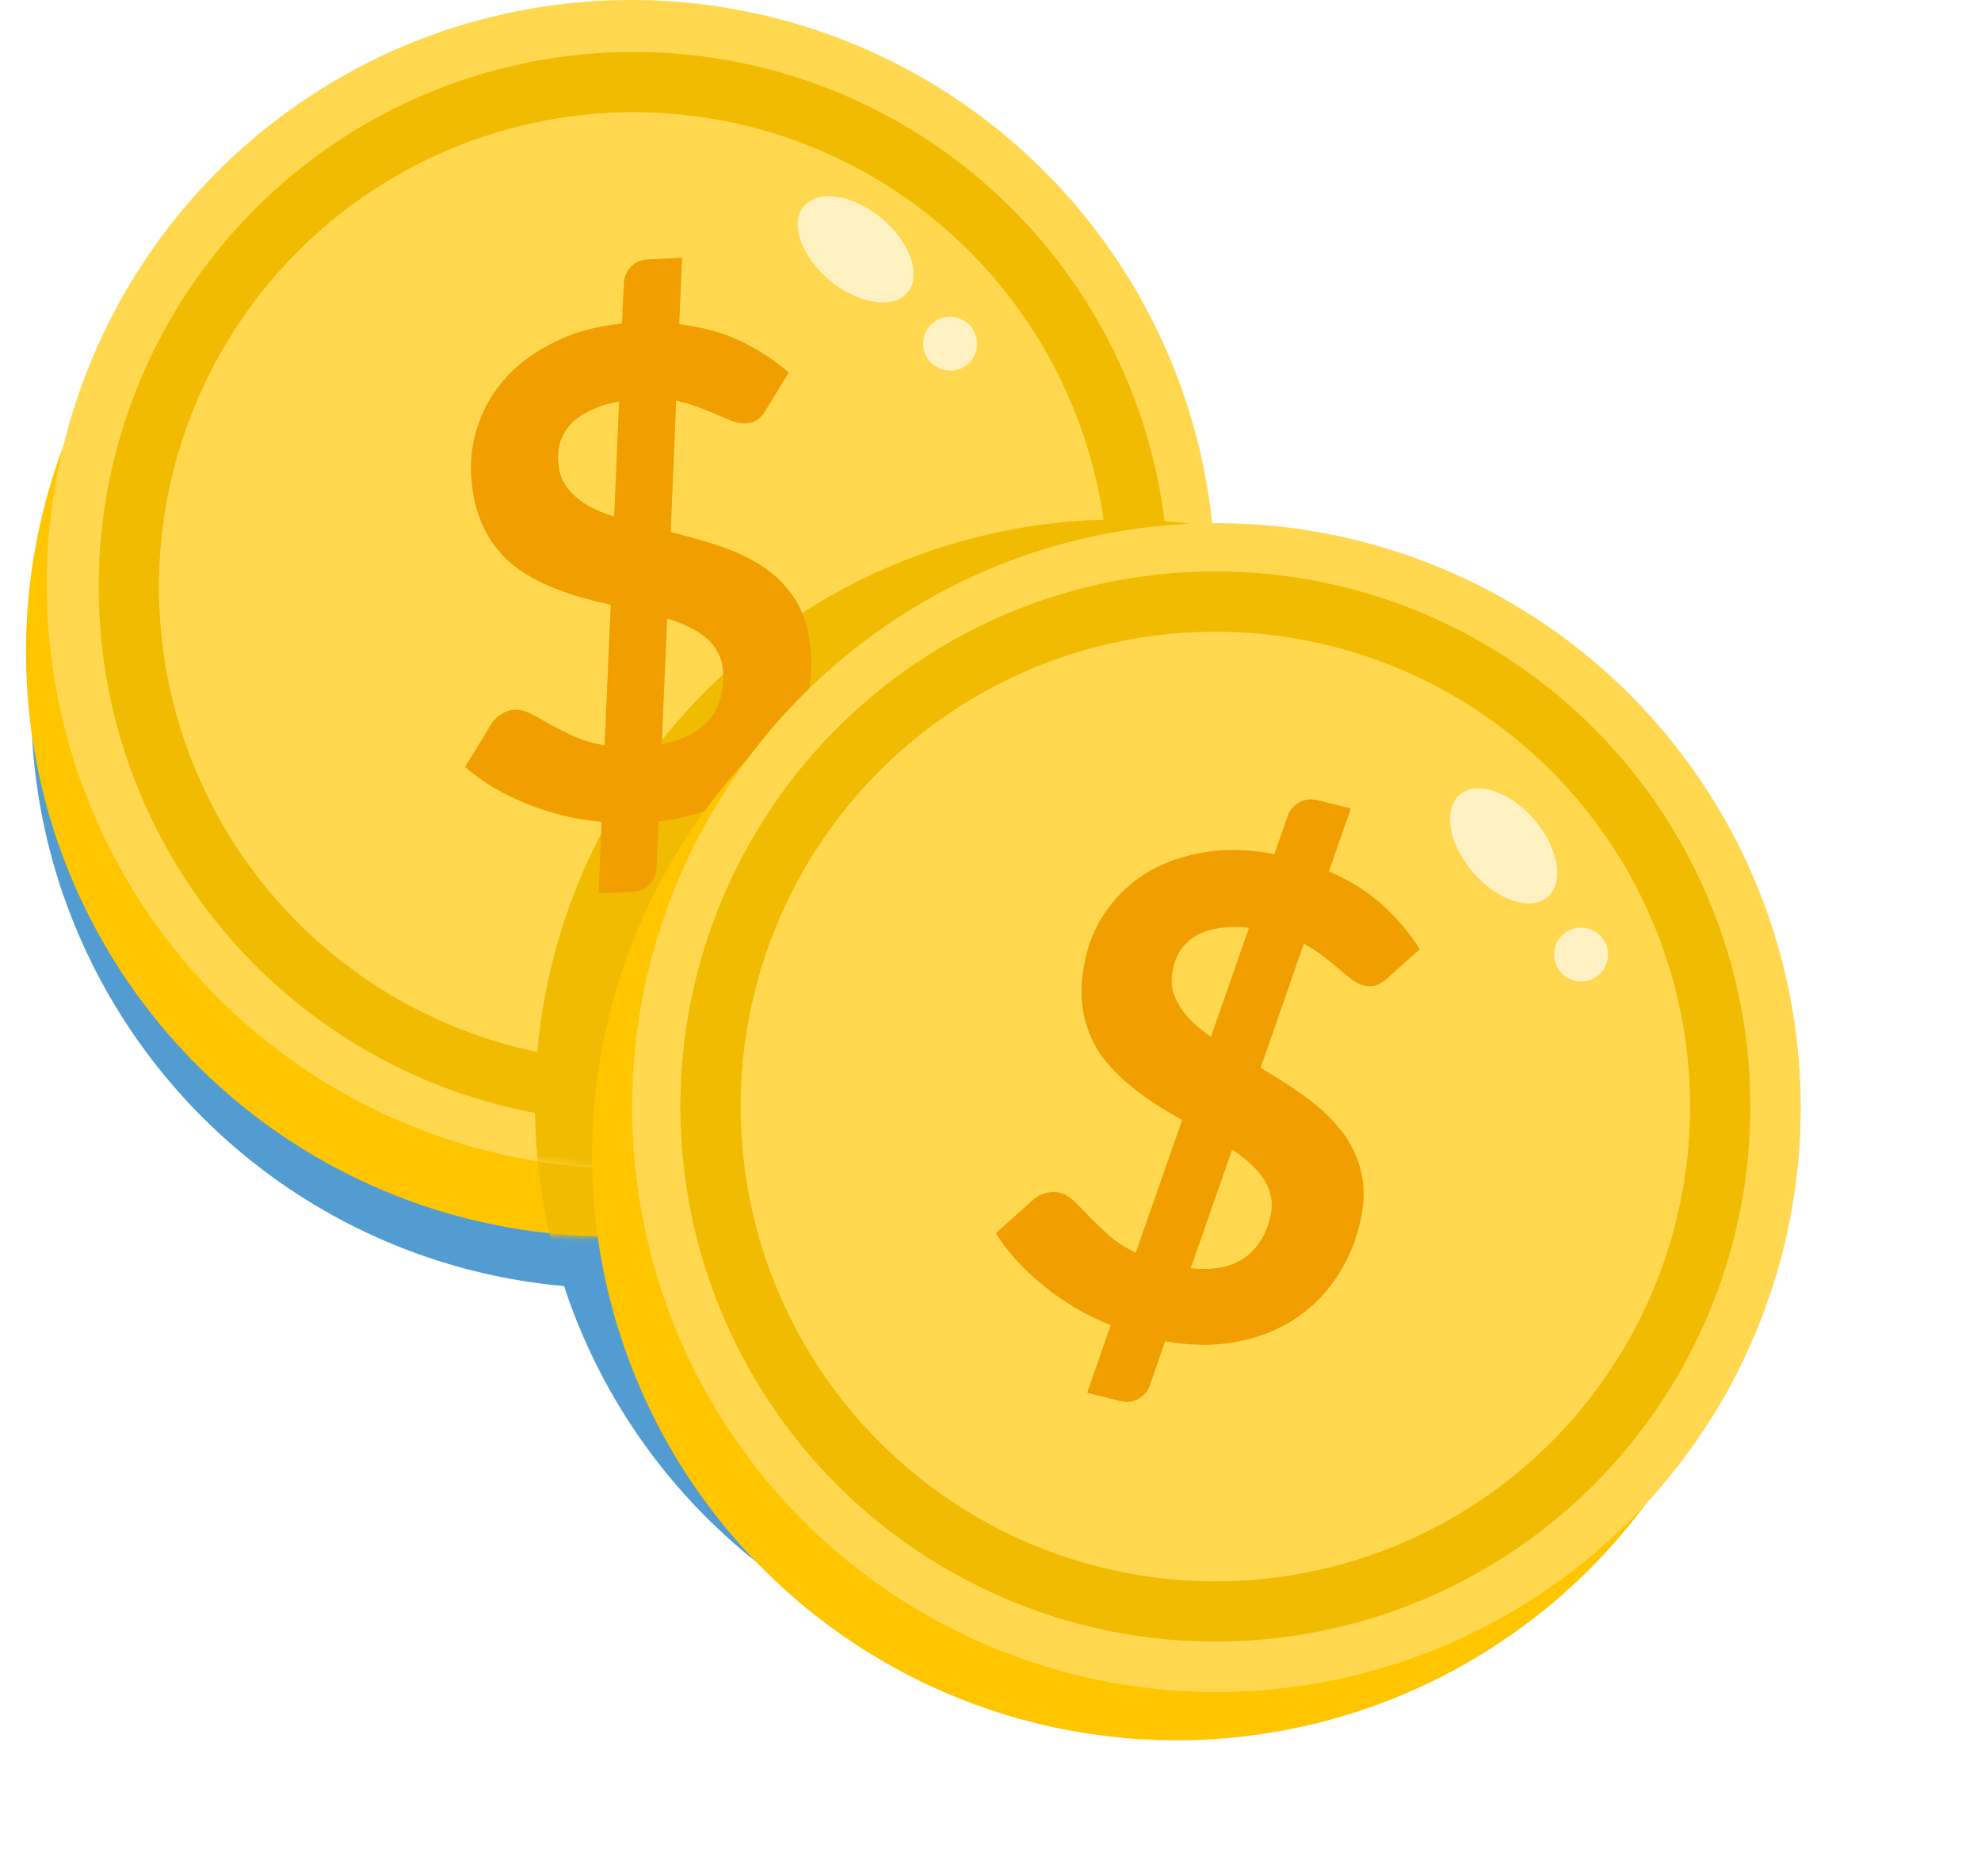 <svg width="263" height="249" viewBox="0 0 263 249" fill="none" xmlns="http://www.w3.org/2000/svg">
<circle cx="148.596" cy="146.528" r="77.573" fill="#539CD2"/>
<circle cx="81.711" cy="93.433" r="77.573" fill="#539CD2"/>
<circle cx="81.021" cy="86.538" r="77.573" fill="#FFC600"/>
<mask id="mask0_8_789" style="mask-type:alpha" maskUnits="userSpaceOnUse" x="0" y="8" width="156" height="157">
<circle cx="77.573" cy="86.538" r="77.573" fill="#FFC600"/>
</mask>
<g mask="url(#mask0_8_789)">
<g style="mix-blend-mode:multiply">
<circle cx="148.596" cy="146.528" r="77.573" fill="#F0BB00"/>
</g>
</g>
<circle cx="83.78" cy="77.573" r="77.573" fill="#FFD84F"/>
<mask id="mask1_8_789" style="mask-type:alpha" maskUnits="userSpaceOnUse" x="6" y="0" width="156" height="156">
<circle cx="83.78" cy="77.573" r="77.573" fill="#FFD84F"/>
</mask>
<g mask="url(#mask1_8_789)">
<g style="mix-blend-mode:multiply">
<circle cx="148.596" cy="146.528" r="77.573" fill="#F0BB00"/>
</g>
<g style="mix-blend-mode:multiply">
<circle cx="84.124" cy="77.918" r="67.023" stroke="#F0BB00" stroke-width="8"/>
</g>
<g filter="url(#filter0_i_8_789)">
<path d="M87.852 101.782C90.697 101.225 92.798 100.151 94.157 98.559C95.514 96.938 96.131 94.844 96.006 92.277C95.957 91.262 95.735 90.39 95.341 89.662C94.945 88.903 94.419 88.24 93.763 87.674C93.108 87.108 92.336 86.621 91.449 86.216C90.56 85.78 89.6 85.408 88.568 85.099L87.852 101.782ZM82.189 56.286C80.677 56.569 79.395 56.975 78.344 57.505C77.291 58.004 76.438 58.599 75.783 59.289C75.159 59.978 74.702 60.733 74.412 61.554C74.152 62.345 74.043 63.188 74.086 64.083C74.136 65.098 74.344 66 74.711 66.79C75.107 67.549 75.633 68.226 76.291 68.823C76.948 69.419 77.722 69.95 78.612 70.415C79.5 70.851 80.476 71.237 81.54 71.574L82.189 56.286ZM89.044 73.633C90.496 73.982 91.951 74.375 93.409 74.813C94.865 75.221 96.264 75.706 97.608 76.269C98.951 76.832 100.21 77.504 101.385 78.285C102.56 79.065 103.592 80.002 104.483 81.096C105.402 82.158 106.136 83.409 106.684 84.848C107.233 86.287 107.553 87.947 107.644 89.828C107.779 92.603 107.429 95.253 106.594 97.776C105.787 100.268 104.52 102.514 102.792 104.512C101.063 106.481 98.914 108.125 96.346 109.447C93.777 110.768 90.798 111.63 87.407 112.034L87.165 118.149C87.143 118.928 86.849 119.645 86.282 120.301C85.716 120.956 84.955 121.307 84 121.354L79.478 121.573L79.871 112.086C78.158 111.93 76.454 111.653 74.76 111.257C73.094 110.829 71.483 110.309 69.928 109.696C68.371 109.054 66.9 108.333 65.515 107.532C64.128 106.702 62.873 105.791 61.747 104.798L65.281 99.018C65.586 98.524 66.015 98.115 66.568 97.789C67.119 97.433 67.693 97.24 68.29 97.212C68.976 97.178 69.703 97.352 70.469 97.734C71.235 98.116 72.081 98.583 73.005 99.137C73.958 99.659 75.016 100.191 76.179 100.733C77.372 101.273 78.737 101.67 80.275 101.925L81.075 83.264C79.624 82.945 78.17 82.582 76.714 82.174C75.287 81.735 73.901 81.219 72.556 80.626C71.211 80.033 69.95 79.331 68.774 78.521C67.626 77.679 66.605 76.667 65.71 75.484C64.815 74.3 64.09 72.93 63.536 71.371C62.98 69.782 62.651 67.944 62.55 65.855C62.437 63.527 62.791 61.251 63.61 59.027C64.428 56.774 65.675 54.739 67.352 52.922C69.059 51.105 71.184 49.58 73.727 48.35C76.268 47.09 79.221 46.289 82.585 45.946L82.819 40.595C82.841 39.816 83.136 39.114 83.704 38.488C84.3 37.831 85.061 37.48 85.986 37.435L90.552 37.213L90.172 46.027C93.423 46.437 96.229 47.228 98.589 48.4C100.949 49.572 102.989 50.924 104.709 52.456L101.882 57.081C101.497 57.787 101.074 58.316 100.613 58.668C100.15 58.989 99.59 59.166 98.933 59.198C98.486 59.22 97.943 59.126 97.304 58.918C96.694 58.678 96.008 58.398 95.244 58.076C94.479 57.724 93.625 57.377 92.681 57.033C91.766 56.689 90.796 56.407 89.768 56.188L89.044 73.633Z" fill="#F09E00"/>
</g>
</g>
<circle cx="156.181" cy="153.423" r="77.573" fill="#FFC600"/>
<circle cx="161.495" cy="147.015" r="77.573" transform="rotate(-67.294 161.495 147.015)" fill="#FFD84F"/>
<g style="mix-blend-mode:multiply">
<circle cx="161.353" cy="146.872" r="67.023" stroke="#F0BB00" stroke-width="8"/>
</g>
<g filter="url(#filter1_i_8_789)">
<path d="M158.074 171.344C160.959 171.634 163.281 171.213 165.042 170.083C166.811 168.923 168.006 167.097 168.63 164.604C168.876 163.619 168.916 162.72 168.749 161.908C168.59 161.068 168.278 160.281 167.815 159.549C167.351 158.817 166.753 158.129 166.021 157.484C165.296 156.81 164.485 156.176 163.586 155.582L158.074 171.344ZM165.815 126.155C164.286 125.988 162.942 126.007 161.782 126.209C160.63 126.383 159.641 126.706 158.815 127.177C158.018 127.655 157.362 128.246 156.847 128.949C156.369 129.63 156.021 130.405 155.803 131.275C155.557 132.26 155.495 133.184 155.619 134.047C155.778 134.888 156.086 135.688 156.543 136.449C156.999 137.21 157.586 137.942 158.304 138.645C159.028 139.319 159.851 139.971 160.771 140.602L165.815 126.155ZM167.358 144.744C168.648 145.498 169.928 146.295 171.196 147.135C172.471 147.947 173.671 148.817 174.794 149.744C175.917 150.672 176.928 151.679 177.827 152.766C178.725 153.854 179.443 155.049 179.979 156.354C180.551 157.637 180.892 159.046 181.001 160.582C181.109 162.119 180.935 163.8 180.479 165.626C179.805 168.322 178.703 170.757 177.174 172.931C175.681 175.084 173.818 176.866 171.586 178.279C169.361 179.664 166.828 180.616 163.988 181.138C161.147 181.66 158.045 181.624 154.682 181.029L152.682 186.812C152.436 187.551 151.947 188.153 151.215 188.617C150.483 189.081 149.653 189.196 148.725 188.965L144.334 187.866L147.454 178.898C145.859 178.253 144.308 177.496 142.801 176.626C141.33 175.735 139.939 174.771 138.627 173.735C137.323 172.669 136.123 171.553 135.029 170.386C133.942 169.191 133.003 167.955 132.214 166.68L137.268 162.168C137.703 161.784 138.232 161.516 138.856 161.364C139.486 161.183 140.091 161.165 140.671 161.31C141.338 161.476 141.983 161.853 142.606 162.44C143.229 163.027 143.903 163.719 144.628 164.517C145.389 165.292 146.247 166.107 147.204 166.963C148.19 167.825 149.382 168.6 150.78 169.289L156.944 151.657C155.647 150.932 154.361 150.164 153.085 149.352C151.846 148.519 150.669 147.624 149.553 146.667C148.437 145.711 147.433 144.674 146.541 143.558C145.686 142.421 145.002 141.156 144.487 139.764C143.973 138.373 143.675 136.851 143.596 135.199C143.523 133.518 143.741 131.662 144.248 129.633C144.814 127.372 145.81 125.296 147.238 123.404C148.673 121.484 150.456 119.897 152.586 118.643C154.746 117.397 157.221 116.553 160.011 116.111C162.808 115.64 165.866 115.727 169.185 116.372L170.958 111.317C171.204 110.578 171.69 109.991 172.414 109.556C173.175 109.1 174.005 108.984 174.904 109.208L179.339 110.317L176.425 118.644C179.418 119.977 181.875 121.547 183.795 123.351C185.716 125.156 187.277 127.04 188.48 129.004L184.436 132.613C183.864 133.178 183.306 133.562 182.762 133.765C182.226 133.939 181.639 133.946 181.001 133.787C180.566 133.678 180.074 133.432 179.523 133.047C179.008 132.642 178.432 132.174 177.795 131.645C177.164 131.087 176.447 130.507 175.642 129.906C174.867 129.311 174.019 128.761 173.099 128.253L167.358 144.744Z" fill="#F09E00"/>
</g>
<ellipse cx="199.619" cy="112.283" rx="8.946" ry="5.367" transform="rotate(49.197 199.619 112.283)" fill="#FFF1C1"/>
<ellipse cx="113.609" cy="33.099" rx="8.946" ry="5.367" transform="rotate(39.702 113.609 33.099)" fill="#FFF1C1"/>
<circle cx="126.133" cy="45.622" r="3.578" fill="#FFF1C1"/>
<circle cx="209.905" cy="126.702" r="3.578" transform="rotate(9.495 209.905 126.702)" fill="#FFF1C1"/>
<defs>
<filter id="filter0_i_8_789" x="61.747" y="37.213" width="45.925" height="84.36" filterUnits="userSpaceOnUse" color-interpolation-filters="sRGB">
<feFlood flood-opacity="0" result="BackgroundImageFix"/>
<feBlend mode="normal" in="SourceGraphic" in2="BackgroundImageFix" result="shape"/>
<feColorMatrix in="SourceAlpha" type="matrix" values="0 0 0 0 0 0 0 0 0 0 0 0 0 0 0 0 0 0 127 0" result="hardAlpha"/>
<feOffset dy="-3"/>
<feComposite in2="hardAlpha" operator="arithmetic" k2="-1" k3="1"/>
<feColorMatrix type="matrix" values="0 0 0 0 0.858 0 0 0 0 0.521 0 0 0 0 0.007 0 0 0 1 0"/>
<feBlend mode="normal" in2="shape" result="effect1_innerShadow_8_789"/>
</filter>
<filter id="filter1_i_8_789" x="132.214" y="109.097" width="56.267" height="79.983" filterUnits="userSpaceOnUse" color-interpolation-filters="sRGB">
<feFlood flood-opacity="0" result="BackgroundImageFix"/>
<feBlend mode="normal" in="SourceGraphic" in2="BackgroundImageFix" result="shape"/>
<feColorMatrix in="SourceAlpha" type="matrix" values="0 0 0 0 0 0 0 0 0 0 0 0 0 0 0 0 0 0 127 0" result="hardAlpha"/>
<feOffset dy="-3"/>
<feComposite in2="hardAlpha" operator="arithmetic" k2="-1" k3="1"/>
<feColorMatrix type="matrix" values="0 0 0 0 0.858 0 0 0 0 0.521 0 0 0 0 0.007 0 0 0 1 0"/>
<feBlend mode="normal" in2="shape" result="effect1_innerShadow_8_789"/>
</filter>
</defs>
</svg>

